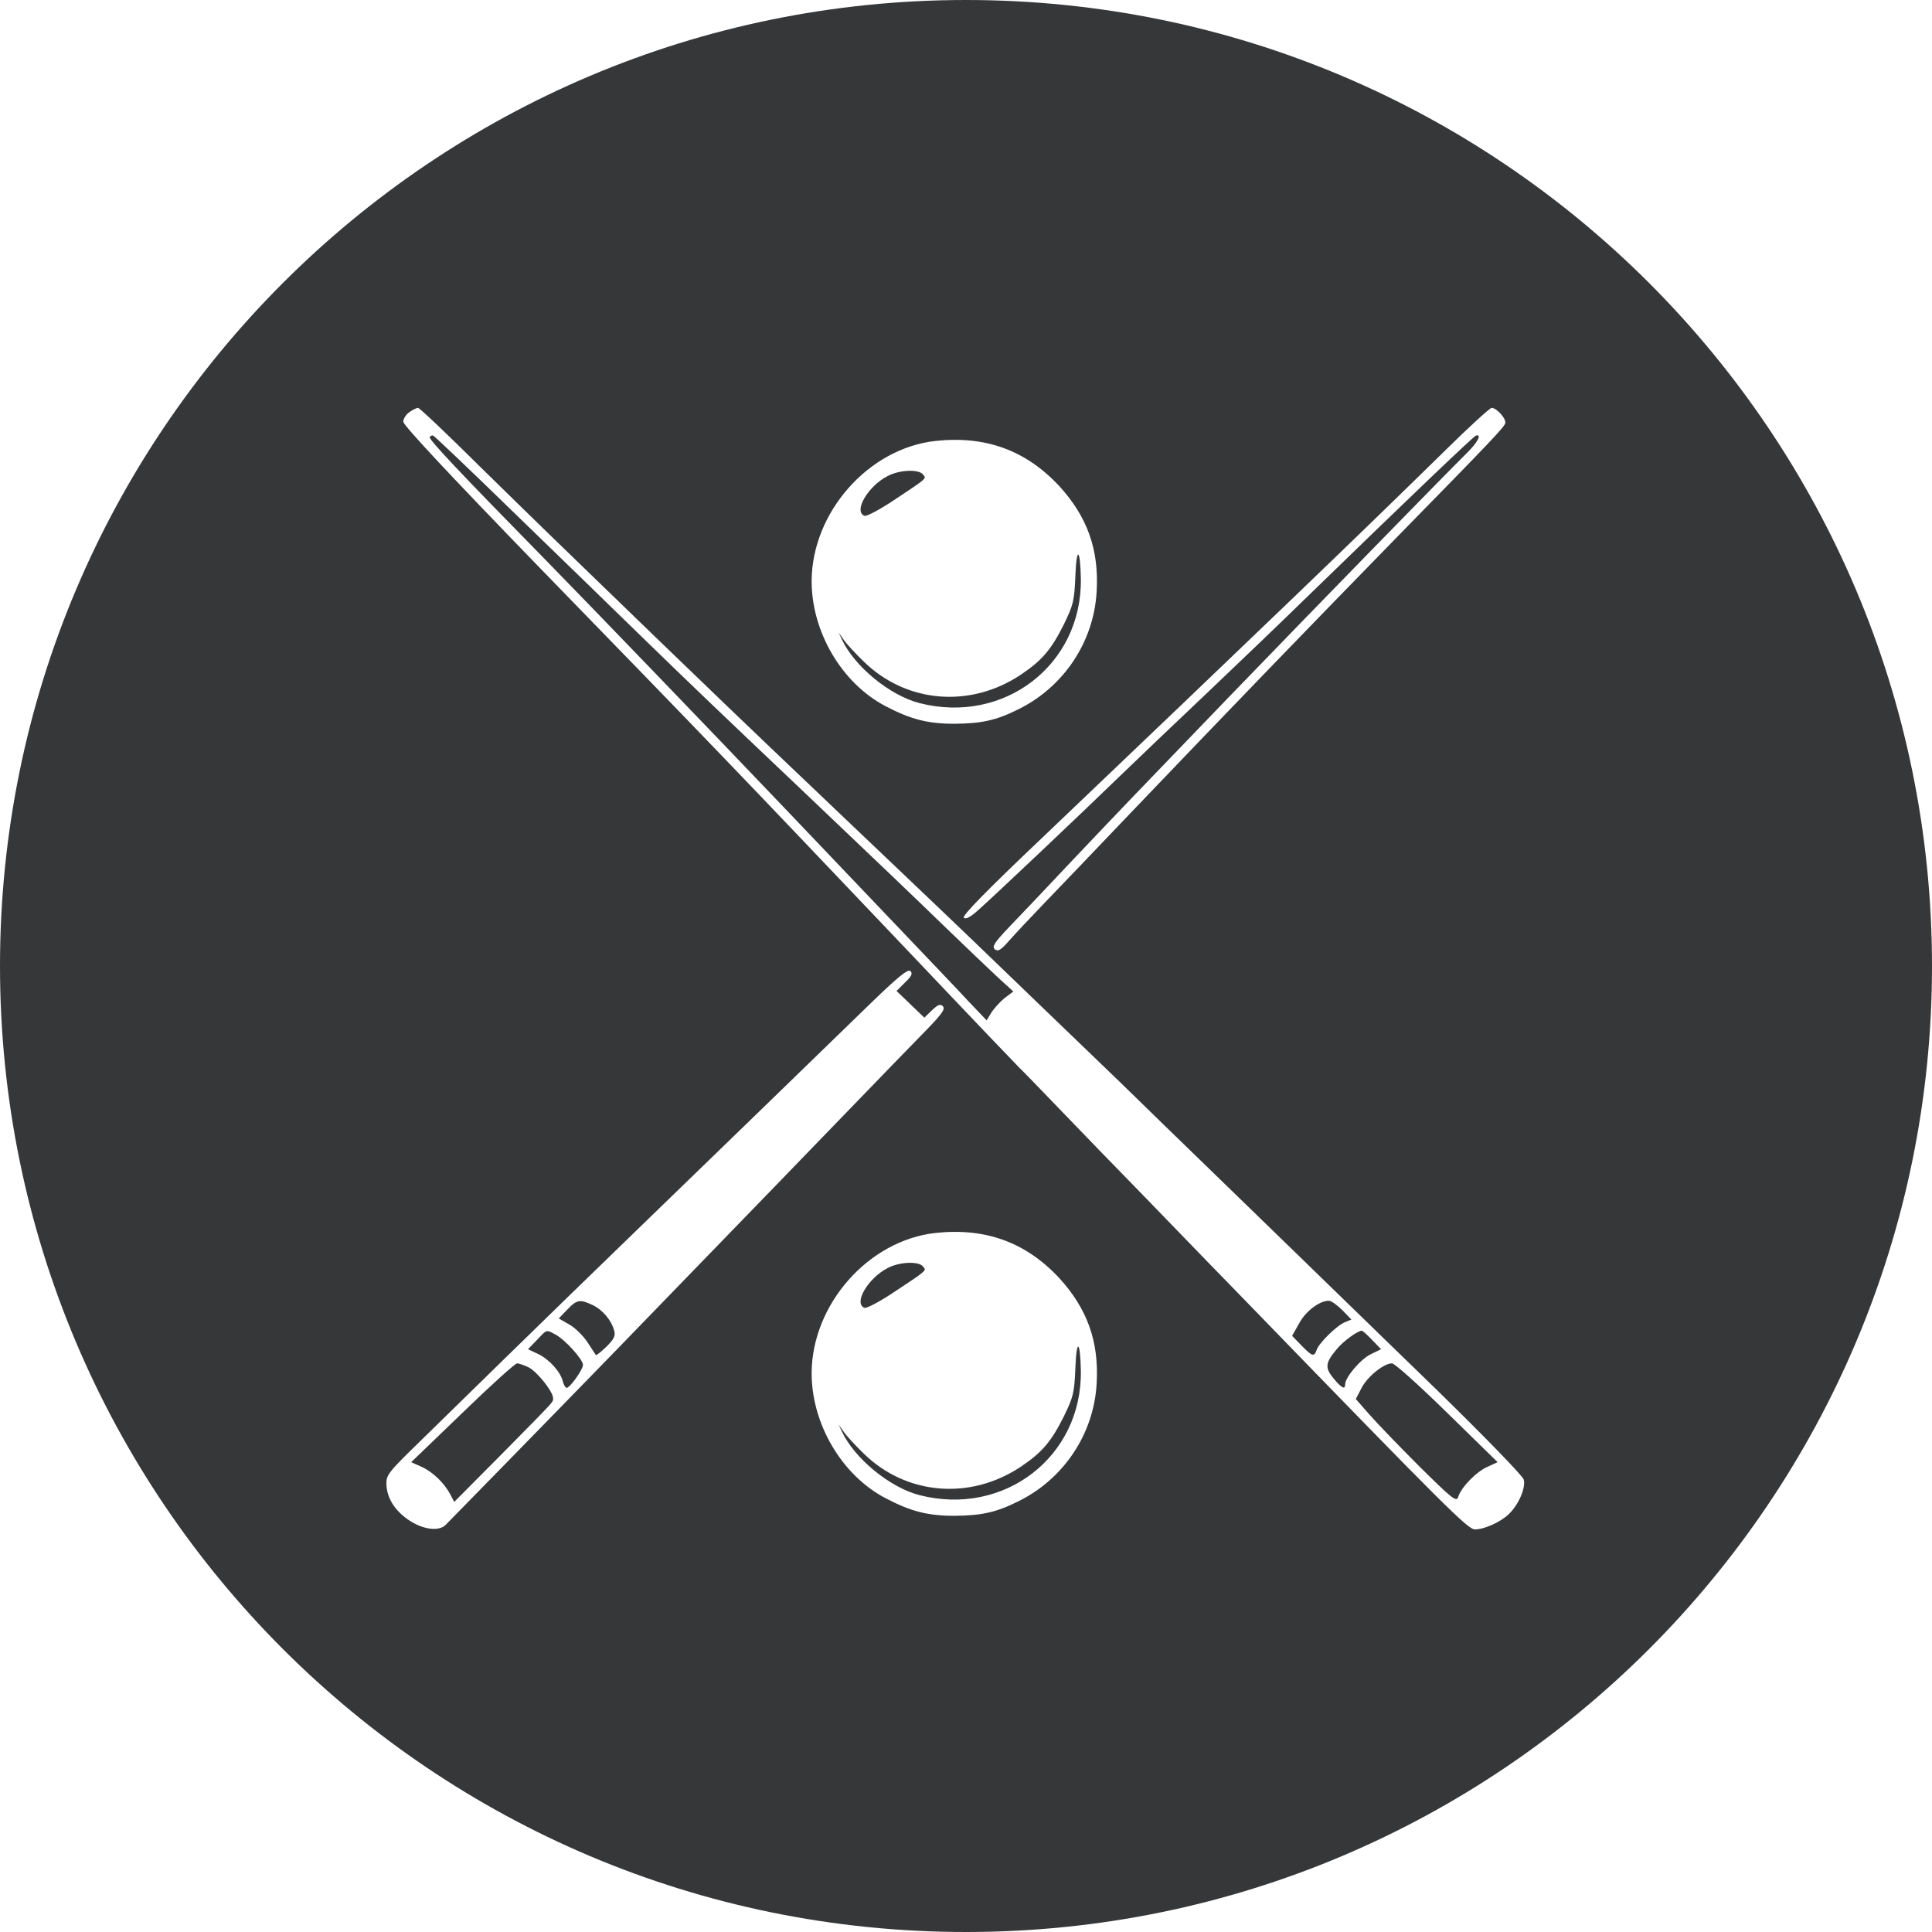 <svg width="90" height="90" viewBox="0 0 90 90" fill="none" xmlns="http://www.w3.org/2000/svg">
  <path fill-rule="evenodd" clip-rule="evenodd" d="M45 90C69.853 90 90 69.853 90 45C90 20.147 69.853 0 45 0C20.147 0 0 20.147 0 45C0 69.853 20.147 90 45 90ZM18.787 19.647C18.787 19.507 18.914 19.304 19.066 19.203C19.218 19.089 19.409 19 19.472 19C19.548 19 20.854 20.243 22.389 21.765C25.064 24.389 25.939 25.239 30.454 29.601C30.928 30.059 31.494 30.604 32.047 31.136L32.048 31.136L32.05 31.137L32.05 31.138C32.751 31.812 33.431 32.466 33.877 32.898C34.594 33.592 36.76 35.654 38.911 37.701L38.911 37.702L39.647 38.402L40.881 39.576L40.882 39.577C42.853 41.452 44.724 43.233 45.354 43.842C46.127 44.59 47.522 45.934 48.461 46.835C49.399 47.735 51.086 49.358 52.202 50.436C53.317 51.527 55.169 53.327 56.323 54.443C56.959 55.059 57.835 55.91 58.697 56.747L58.701 56.751C59.4 57.431 60.09 58.1 60.634 58.628C61.457 59.433 63.008 60.939 64.612 62.495L64.613 62.496C65.383 63.243 66.166 64.003 66.886 64.702C69.181 66.947 70.944 68.76 70.982 68.925C71.084 69.305 70.741 70.104 70.284 70.535C69.904 70.903 69.143 71.246 68.712 71.246C68.382 71.246 67.52 70.396 57.832 60.403C57.032 59.586 55.886 58.402 54.838 57.319C54.292 56.755 53.773 56.218 53.343 55.775C52.075 54.481 50.287 52.63 49.348 51.654C48.41 50.677 47.573 49.815 47.497 49.751C47.357 49.612 45.798 47.989 41.816 43.791C34.423 36.018 33.18 34.712 25.026 26.33C21.006 22.183 18.787 19.812 18.787 19.647ZM29.883 29.652C28.767 28.561 26.155 26.025 24.075 24.009C21.995 21.98 20.245 20.319 20.182 20.294C20.131 20.268 20.055 20.306 20.017 20.357C19.954 20.458 21.45 22.043 25.432 26.101C27.715 28.435 33.041 33.964 36.667 37.768C37.354 38.491 38.25 39.431 39.151 40.374L39.152 40.375C40.115 41.384 41.083 42.397 41.803 43.157C43.198 44.616 44.707 46.201 45.151 46.683L45.962 47.532L46.178 47.177C46.305 46.974 46.584 46.67 46.799 46.492L47.205 46.188L46.47 45.516C46.064 45.136 45.075 44.197 44.276 43.424C42.564 41.762 40.687 39.974 37.301 36.753C33.839 33.469 32.216 31.922 29.883 29.652ZM62.955 61.469L62.536 61.037C62.295 60.797 62.017 60.594 61.902 60.594C61.471 60.594 60.825 61.075 60.52 61.646L60.191 62.229L60.622 62.673C61.129 63.193 61.218 63.219 61.332 62.889C61.433 62.572 62.283 61.735 62.651 61.595L62.955 61.469ZM64.337 62.851L63.919 62.42C63.69 62.179 63.475 61.989 63.437 61.989C63.247 61.989 62.549 62.496 62.258 62.864C61.738 63.485 61.712 63.713 62.118 64.208C62.498 64.664 62.663 64.753 62.663 64.487C62.663 64.157 63.399 63.295 63.868 63.079L64.337 62.851ZM69.765 68.113L67.419 65.818C66.125 64.55 64.971 63.51 64.844 63.51C64.464 63.51 63.69 64.132 63.424 64.664L63.158 65.171L63.792 65.894C64.134 66.287 65.187 67.378 66.125 68.316C67.66 69.838 67.85 69.978 67.926 69.737C68.065 69.28 68.775 68.557 69.295 68.329L69.765 68.113ZM48.486 39.087C58.758 29.297 63.386 24.846 67.368 20.94C68.446 19.875 69.41 19 69.486 19C69.714 19 70.171 19.495 70.12 19.71C70.082 19.888 69.549 20.458 65.073 25.024C60.558 29.652 57.642 32.67 52.645 37.895C51.149 39.467 49.374 41.319 48.702 42.016C48.029 42.714 47.269 43.525 47.002 43.829C46.622 44.261 46.495 44.337 46.343 44.223C46.203 44.096 46.318 43.918 46.964 43.233C47.408 42.777 48.765 41.344 49.982 40.05C52.062 37.857 53.14 36.728 57.274 32.442C61.522 28.042 67.279 22.145 68.332 21.105C68.826 20.623 69.055 20.192 68.75 20.294C68.636 20.332 65.542 23.286 61.078 27.623C59.899 28.777 57.73 30.857 56.26 32.252C54.801 33.634 52.937 35.409 52.138 36.183C50.388 37.882 46.33 41.724 45.569 42.397C45.202 42.726 44.986 42.84 44.897 42.752C44.809 42.663 45.962 41.483 48.486 39.087ZM40.446 46.847C35.615 51.539 34.398 52.719 30.39 56.599C28.019 58.895 24.963 61.862 23.606 63.193C22.95 63.837 22.185 64.584 21.472 65.28L21.468 65.284L21.465 65.287C20.705 66.028 20.005 66.712 19.561 67.15C18.077 68.595 17.988 68.71 18.001 69.153C18.026 69.775 18.369 70.333 18.99 70.776C19.675 71.258 20.448 71.36 20.765 71.03C20.816 70.98 21.015 70.775 21.317 70.466L21.318 70.465L21.319 70.464L21.32 70.463L21.321 70.462C21.851 69.918 22.695 69.053 23.606 68.126C27.448 64.195 29.274 62.318 36.097 55.268C36.969 54.366 37.827 53.48 38.628 52.651C40.96 50.239 42.817 48.319 43.185 47.951C43.883 47.228 44.048 47 43.921 46.873C43.807 46.759 43.693 46.797 43.414 47.063L43.059 47.406L42.412 46.784L41.765 46.163L42.158 45.77C42.463 45.478 42.526 45.351 42.412 45.237C42.298 45.123 41.828 45.503 40.446 46.847ZM27.613 60.797C28.082 61.025 28.488 61.507 28.615 62.001C28.678 62.242 28.59 62.394 28.247 62.737C27.994 62.978 27.778 63.155 27.753 63.117C27.745 63.102 27.674 62.994 27.576 62.845L27.576 62.845C27.516 62.753 27.445 62.645 27.372 62.534C27.182 62.242 26.802 61.862 26.535 61.71L26.028 61.418L26.421 61.012C26.878 60.53 27.017 60.518 27.613 60.797ZM25.876 62.166C26.32 62.407 27.157 63.32 27.157 63.586C27.157 63.802 26.548 64.652 26.396 64.652C26.345 64.652 26.256 64.512 26.218 64.347C26.104 63.891 25.584 63.32 25.052 63.066L24.595 62.851L25.014 62.42L25.09 62.339C25.3 62.117 25.39 62.021 25.49 62.011C25.565 62.004 25.646 62.046 25.788 62.12L25.788 62.121L25.789 62.121C25.816 62.135 25.844 62.15 25.876 62.166ZM24.633 63.7C25.039 63.916 25.762 64.829 25.762 65.121C25.762 65.136 25.763 65.149 25.764 65.161C25.765 65.172 25.765 65.181 25.765 65.191C25.765 65.312 25.645 65.434 23.986 67.115L23.302 67.809L21.159 69.965L20.981 69.623C20.702 69.09 20.169 68.57 19.637 68.329L19.155 68.114L21.539 65.818C22.845 64.55 23.999 63.51 24.088 63.51C24.177 63.51 24.418 63.599 24.633 63.7ZM37.809 63.967C37.821 60.758 40.459 57.778 43.578 57.436C45.924 57.182 47.801 57.88 49.348 59.541C50.654 60.974 51.2 62.496 51.086 64.449C50.959 66.795 49.551 68.9 47.434 69.939C46.394 70.459 45.721 70.599 44.466 70.612C43.223 70.612 42.425 70.409 41.245 69.787C39.216 68.722 37.809 66.338 37.809 63.967ZM43.078 59.116C43.073 59.087 43.05 59.061 43.022 59.028C43.014 59.018 43.005 59.007 42.995 58.996C42.792 58.742 41.892 58.78 41.347 59.072C40.421 59.554 39.749 60.72 40.269 60.923C40.358 60.961 40.915 60.67 41.499 60.289L41.642 60.194C42.853 59.393 43.099 59.23 43.078 59.116ZM42.83 69.648C46.774 70.662 50.413 67.86 50.35 63.853C50.325 62.432 50.147 62.331 50.096 63.713C50.046 64.88 50.008 65.057 49.564 65.97C48.968 67.162 48.549 67.657 47.548 68.329C45.189 69.901 42.209 69.648 40.231 67.708C39.825 67.314 39.406 66.858 39.292 66.68L39.064 66.364L39.216 66.68C39.8 67.936 41.448 69.293 42.83 69.648ZM43.578 20.541C40.459 20.883 37.821 23.863 37.809 27.071C37.809 29.443 39.216 31.827 41.245 32.892C42.425 33.513 43.223 33.716 44.466 33.716C45.721 33.703 46.394 33.564 47.434 33.044C49.551 32.004 50.959 29.899 51.086 27.553C51.2 25.6 50.654 24.079 49.348 22.646C47.801 20.984 45.924 20.287 43.578 20.541ZM43.022 22.133C43.05 22.165 43.073 22.191 43.078 22.22C43.099 22.335 42.853 22.497 41.642 23.299L41.499 23.394C40.915 23.774 40.358 24.066 40.269 24.028C39.749 23.825 40.421 22.658 41.347 22.177C41.892 21.885 42.792 21.847 42.995 22.1C43.005 22.112 43.014 22.123 43.022 22.133ZM50.35 26.957C50.413 30.964 46.774 33.767 42.83 32.752C41.448 32.397 39.8 31.041 39.216 29.785L39.064 29.468L39.292 29.785C39.406 29.963 39.825 30.419 40.231 30.812C42.209 32.752 45.189 33.006 47.548 31.434C48.549 30.762 48.968 30.267 49.564 29.075C50.008 28.162 50.046 27.984 50.096 26.818C50.147 25.436 50.325 25.537 50.35 26.957Z" fill="#363739"/>
</svg>
